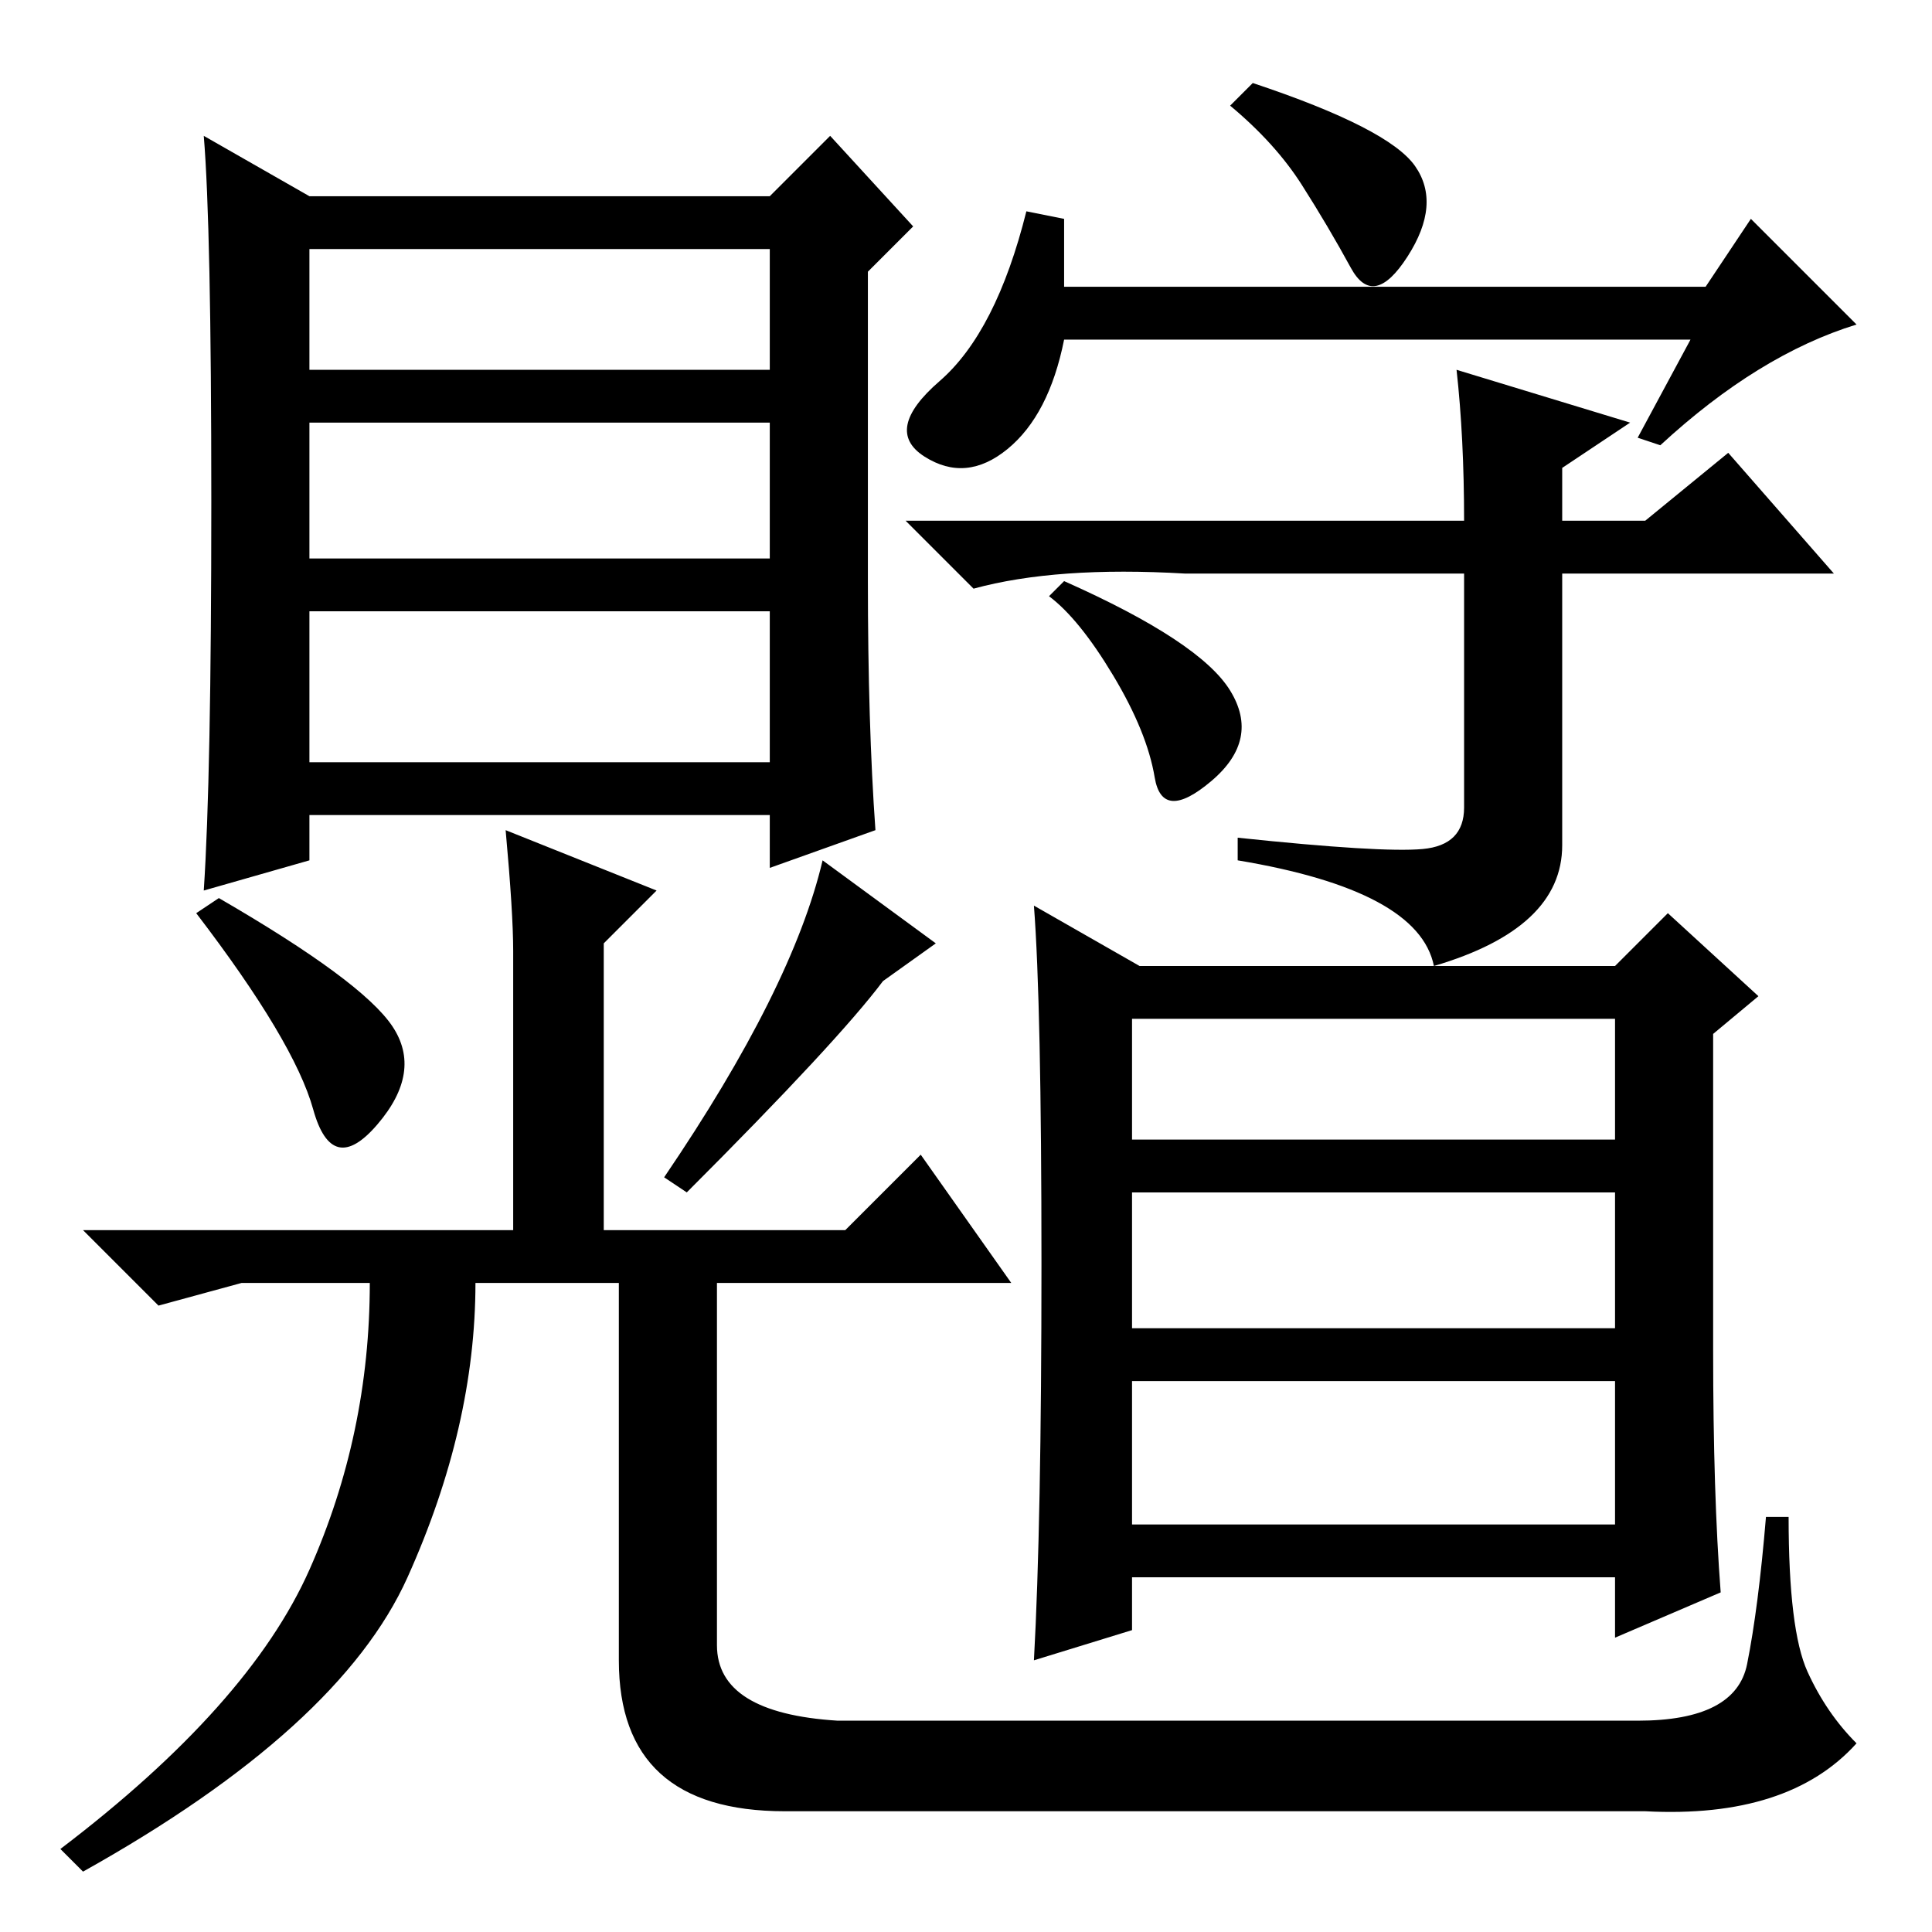 <?xml version="1.0" standalone="no"?>
<!DOCTYPE svg PUBLIC "-//W3C//DTD SVG 1.1//EN" "http://www.w3.org/Graphics/SVG/1.1/DTD/svg11.dtd" >
<svg xmlns="http://www.w3.org/2000/svg" xmlns:xlink="http://www.w3.org/1999/xlink" version="1.1" viewBox="0 -36 256 256">
  <g transform="matrix(1 0 0 -1 0 220)">
   <path fill="currentColor"
d="M41 155h61v20h-61v-20zM116 146l-14 -5v7h-61v-6l-14 -4q1 15 1 51.5t-1 48.5l14 -8h61l8 8l11 -12l-6 -6v-41q0 -19 1 -33zM41 207h61v16h-61v-16zM41 182h61v18h-61v-18zM91 98l-3 2q17 25 21 42l15 -11l-7 -5q-6 -8 -26 -28zM87 138l-7 -7v-38h32l10 10l12 -17h-39
v-48q0 -9 16 -10h106q13 0 14.5 7.5t2.5 19.5h3q0 -15 2.5 -20.5t6.5 -9.5q-9 -10 -28 -9h-114q-22 0 -22 20v50h-19q0 -19 -9 -39t-43 -39l-3 3q25 19 33 37t8 38h-17l-11 -3l-10 10h57v37q0 5 -1 16zM52 120q4 -6 -2 -13t-8.5 2t-15.5 26l3 2q19 -11 23 -17zM141 218h85
l6 9l14 -14q-13 -4 -26 -16l-3 1l7 13h-83q-2 -10 -7.5 -14.5t-11 -1t2 10t11.5 22.5l5 -1v-9zM187.5 234q3.5 -5 -1 -12t-7.5 -1.5t-6.5 11t-9.5 10.5l3 3q18 -6 21.5 -11zM193 207l23 -7l-9 -6v-7h11l11 9l14 -16h-36v-36q0 -11 -17 -16q-2 10 -26 14v3q19 -2 24.5 -1.5
t5.5 5.5v31h-37q-17 1 -28 -2l-9 9h74q0 11 -1 20zM163 164.5q4 -6.5 -2.5 -12t-7.5 0.5t-5.5 13.5t-8.5 10.5l2 2q18 -8 22 -14.5zM150 54h64v19h-64v-19zM228 45l-14 -6v8h-64v-7l-13 -4q1 18 1 52.5t-1 47.5l14 -8h63l7 7l12 -11l-6 -5v-42q0 -19 1 -32zM150 105h64v16
h-64v-16zM150 80h64v18h-64v-18z" />
  </g>

</svg>
